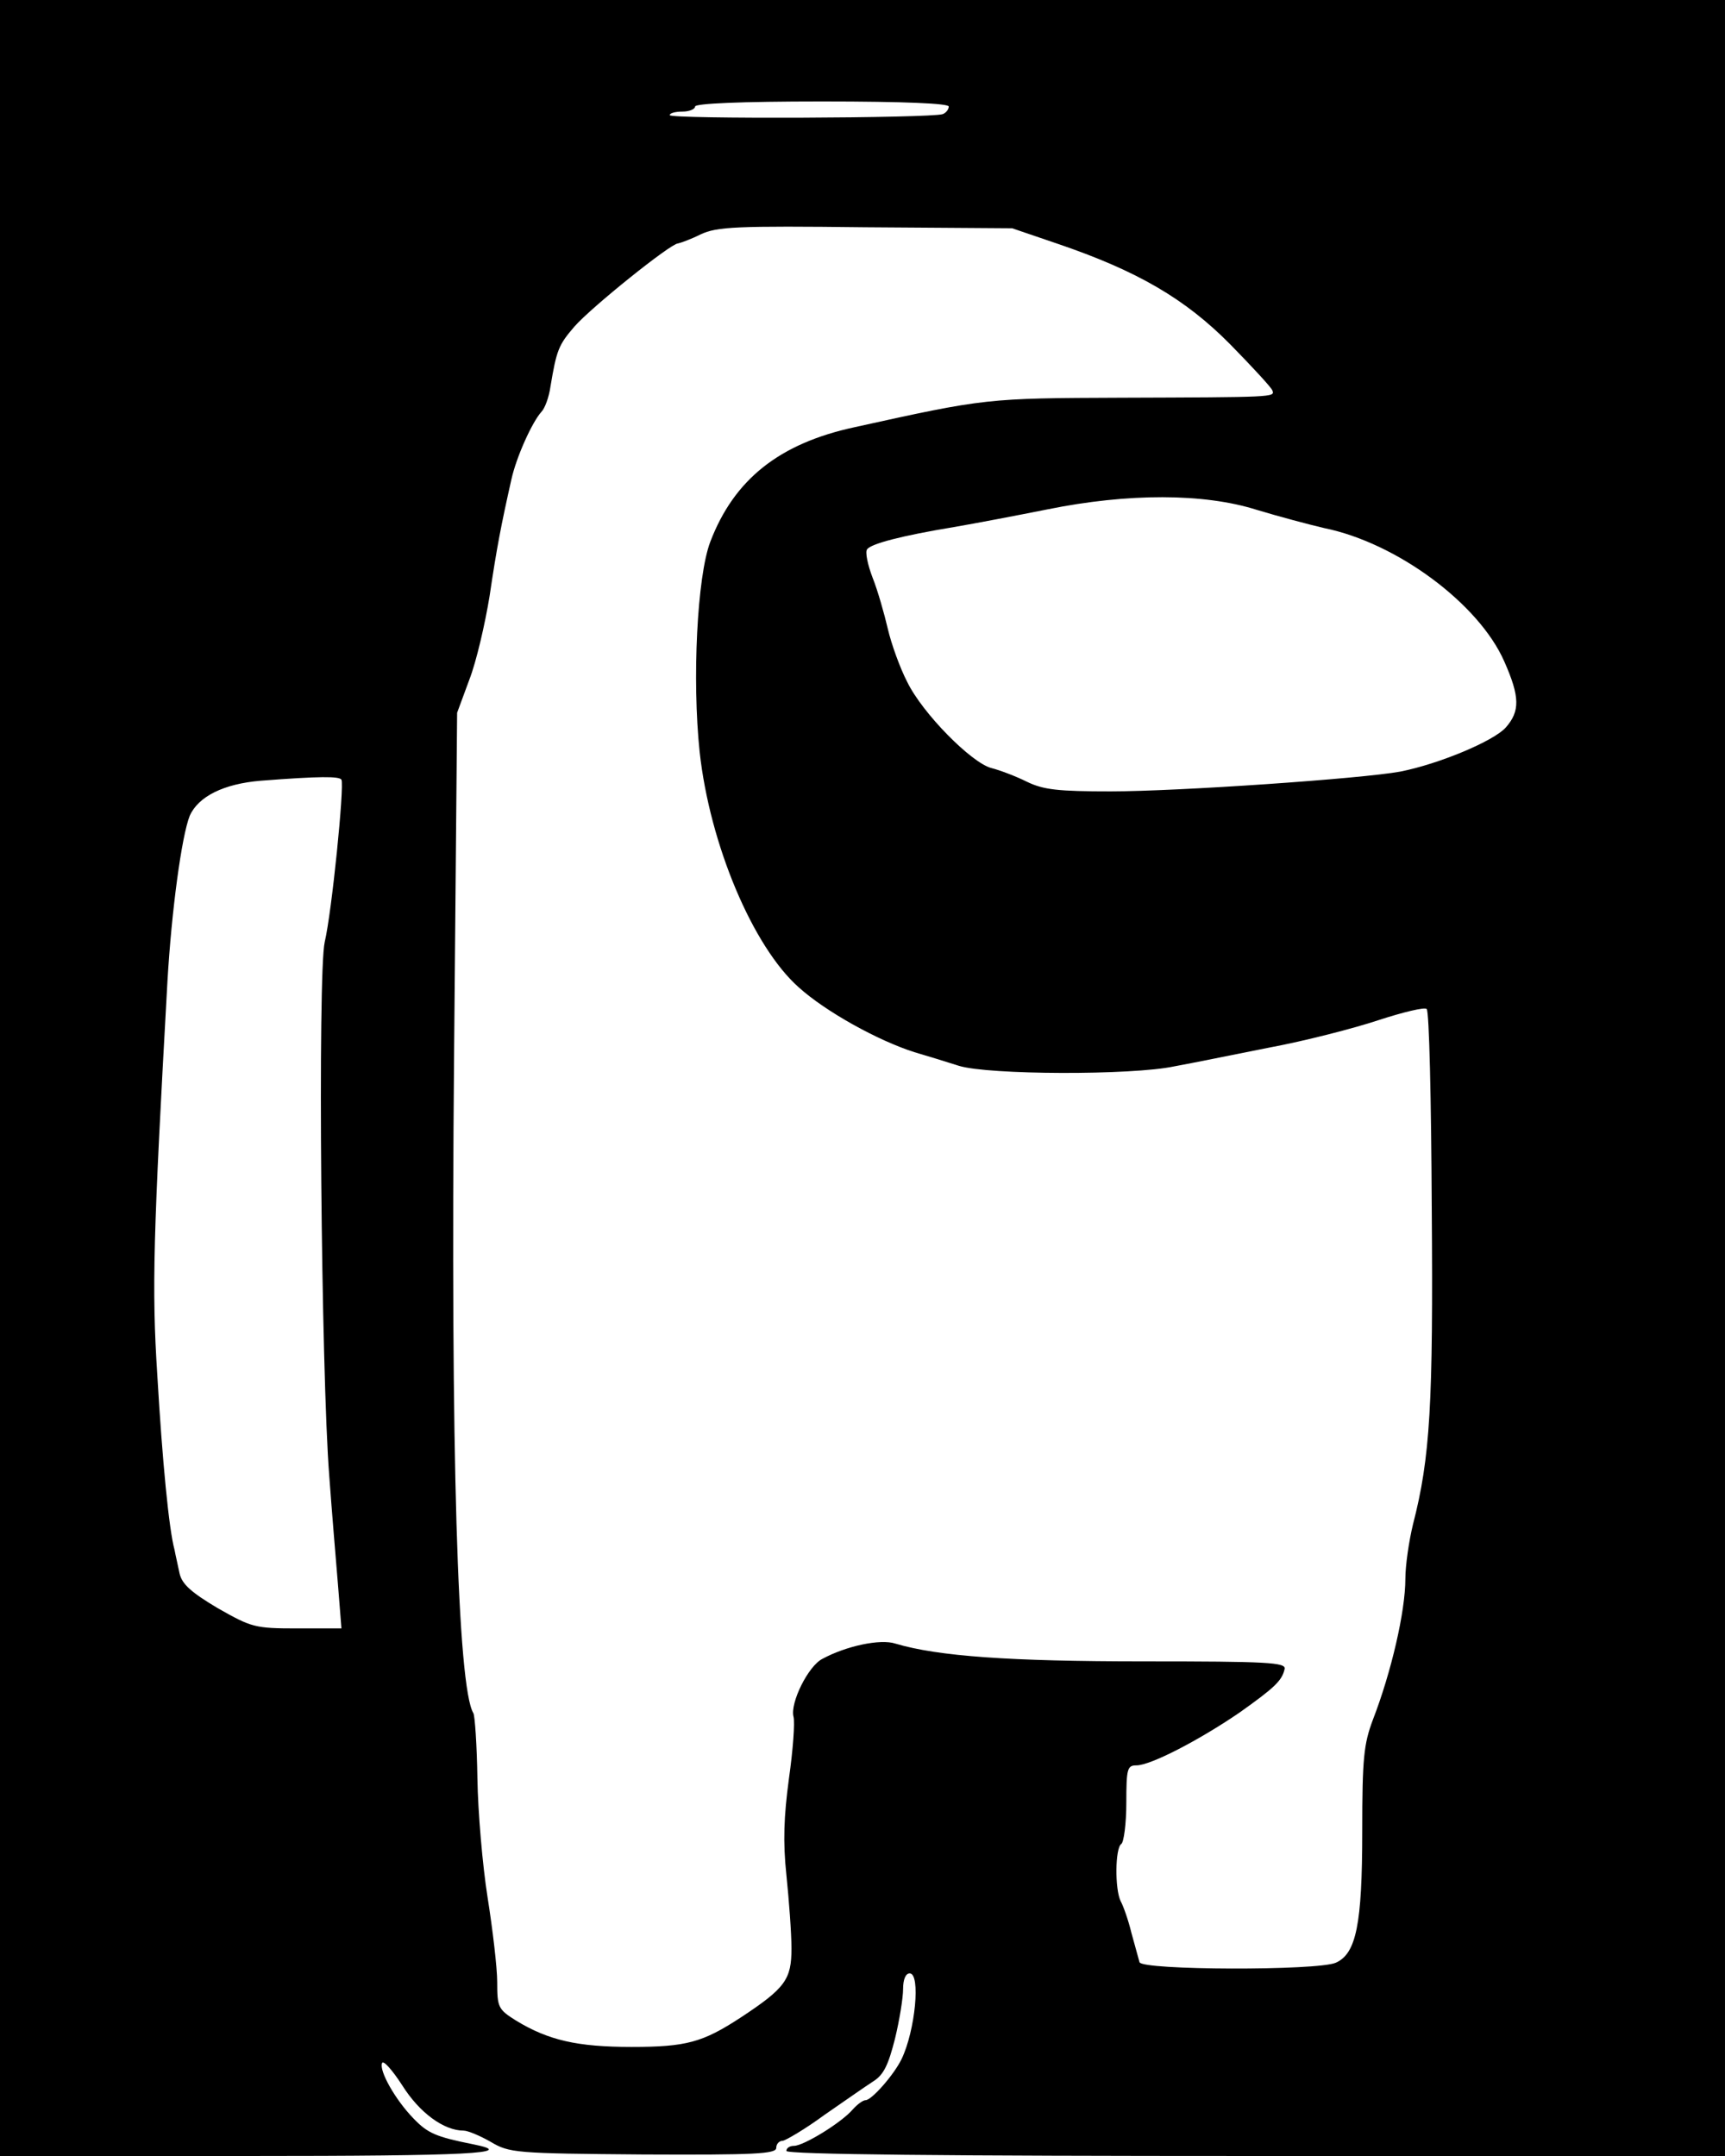 <?xml version="1.0" standalone="no"?>
<!DOCTYPE svg PUBLIC "-//W3C//DTD SVG 20010904//EN"
 "http://www.w3.org/TR/2001/REC-SVG-20010904/DTD/svg10.dtd">
<svg version="1.0" xmlns="http://www.w3.org/2000/svg"
 width="340pt" height="425pt" viewBox="0 0 340 425"
 preserveAspectRatio="xMidYMid meet">
<g transform="translate(0,425) scale(0.1,-0.1)"
fill="#000000" stroke="none">
<path d="M0 2125 l0 -2125 486 0 c439 0 537 5 447 23 -75 15 -90 22 -118 51
-36 37 -68 94 -62 109 2 7 20 -13 40 -44 34 -54 82 -89 121 -89 8 0 32 -10 53
-22 37 -22 48 -23 301 -25 220 -1 262 1 262 13 0 8 6 14 13 14 6 1 44 23 82
51 39 27 82 57 96 66 21 13 30 33 43 84 9 37 16 81 16 98 0 19 5 31 13 31 22
0 11 -113 -16 -169 -15 -31 -59 -81 -71 -81 -5 0 -16 -8 -25 -18 -22 -26 -97
-72 -116 -72 -8 0 -15 -4 -15 -10 0 -7 315 -10 925 -10 l925 0 0 2125 0 2125
-1700 0 -1700 0 0 -2125z m1870 1915 c0 -6 -6 -13 -12 -15 -23 -8 -538 -10
-538 -2 0 4 11 7 25 7 14 0 25 5 25 10 0 6 90 10 250 10 165 0 250 -4 250 -10z
m213 -270 c159 -54 253 -109 342 -199 44 -45 82 -86 83 -91 5 -13 2 -13 -298
-14 -265 -1 -267 -1 -525 -58 -149 -32 -238 -103 -285 -226 -26 -68 -36 -272
-21 -414 20 -183 105 -384 195 -464 53 -48 156 -105 228 -128 24 -7 63 -19 88
-27 58 -18 341 -19 425 -1 33 6 117 23 187 37 70 13 167 38 215 54 49 16 91
26 95 22 5 -4 9 -180 10 -391 3 -389 -3 -493 -37 -625 -8 -33 -15 -81 -15
-107 0 -65 -28 -185 -64 -278 -18 -48 -21 -76 -21 -220 0 -184 -12 -241 -52
-259 -36 -16 -383 -15 -387 1 -2 7 -9 33 -16 58 -6 25 -16 53 -21 62 -12 24
-11 105 1 113 5 3 10 40 10 81 0 68 2 74 20 74 28 0 124 50 203 104 69 49 84
63 89 86 3 13 -34 15 -277 15 -265 0 -406 10 -490 35 -30 10 -98 -5 -144 -30
-28 -14 -64 -87 -57 -114 3 -11 -1 -66 -9 -122 -10 -75 -12 -124 -5 -190 5
-49 10 -114 10 -145 0 -61 -12 -78 -100 -136 -75 -49 -107 -58 -215 -58 -107
0 -164 13 -228 52 -35 22 -37 26 -37 76 0 28 -9 104 -19 167 -10 63 -19 169
-20 234 -1 66 -5 124 -8 129 -31 51 -45 514 -38 1297 l6 675 24 65 c14 36 31
110 40 165 14 95 23 141 43 230 10 45 41 113 59 133 7 7 15 29 18 50 12 72 16
82 47 118 33 38 190 164 204 164 5 1 25 8 45 18 32 15 69 17 325 14 l289 -2
88 -30z m394 -525 c43 -13 103 -29 133 -36 143 -29 305 -149 355 -263 31 -70
31 -98 3 -130 -24 -27 -132 -72 -208 -87 -76 -14 -438 -39 -571 -39 -103 0
-132 3 -165 19 -22 11 -54 23 -70 27 -39 10 -136 108 -166 170 -14 27 -31 74
-38 104 -7 30 -20 76 -30 101 -10 26 -15 51 -11 56 7 11 68 27 171 44 41 7
125 23 185 35 158 32 308 32 412 -1z m-1804 -532 c6 -12 -19 -261 -33 -320
-14 -62 -7 -849 9 -1053 5 -69 13 -164 17 -212 l7 -88 -87 0 c-84 0 -90 2
-157 40 -52 31 -70 47 -75 68 -3 15 -8 36 -10 47 -11 40 -24 174 -34 345 -11
171 -8 273 20 775 8 139 28 287 44 327 17 38 67 63 140 69 116 9 155 9 159 2z"/>
</g>
</svg>
